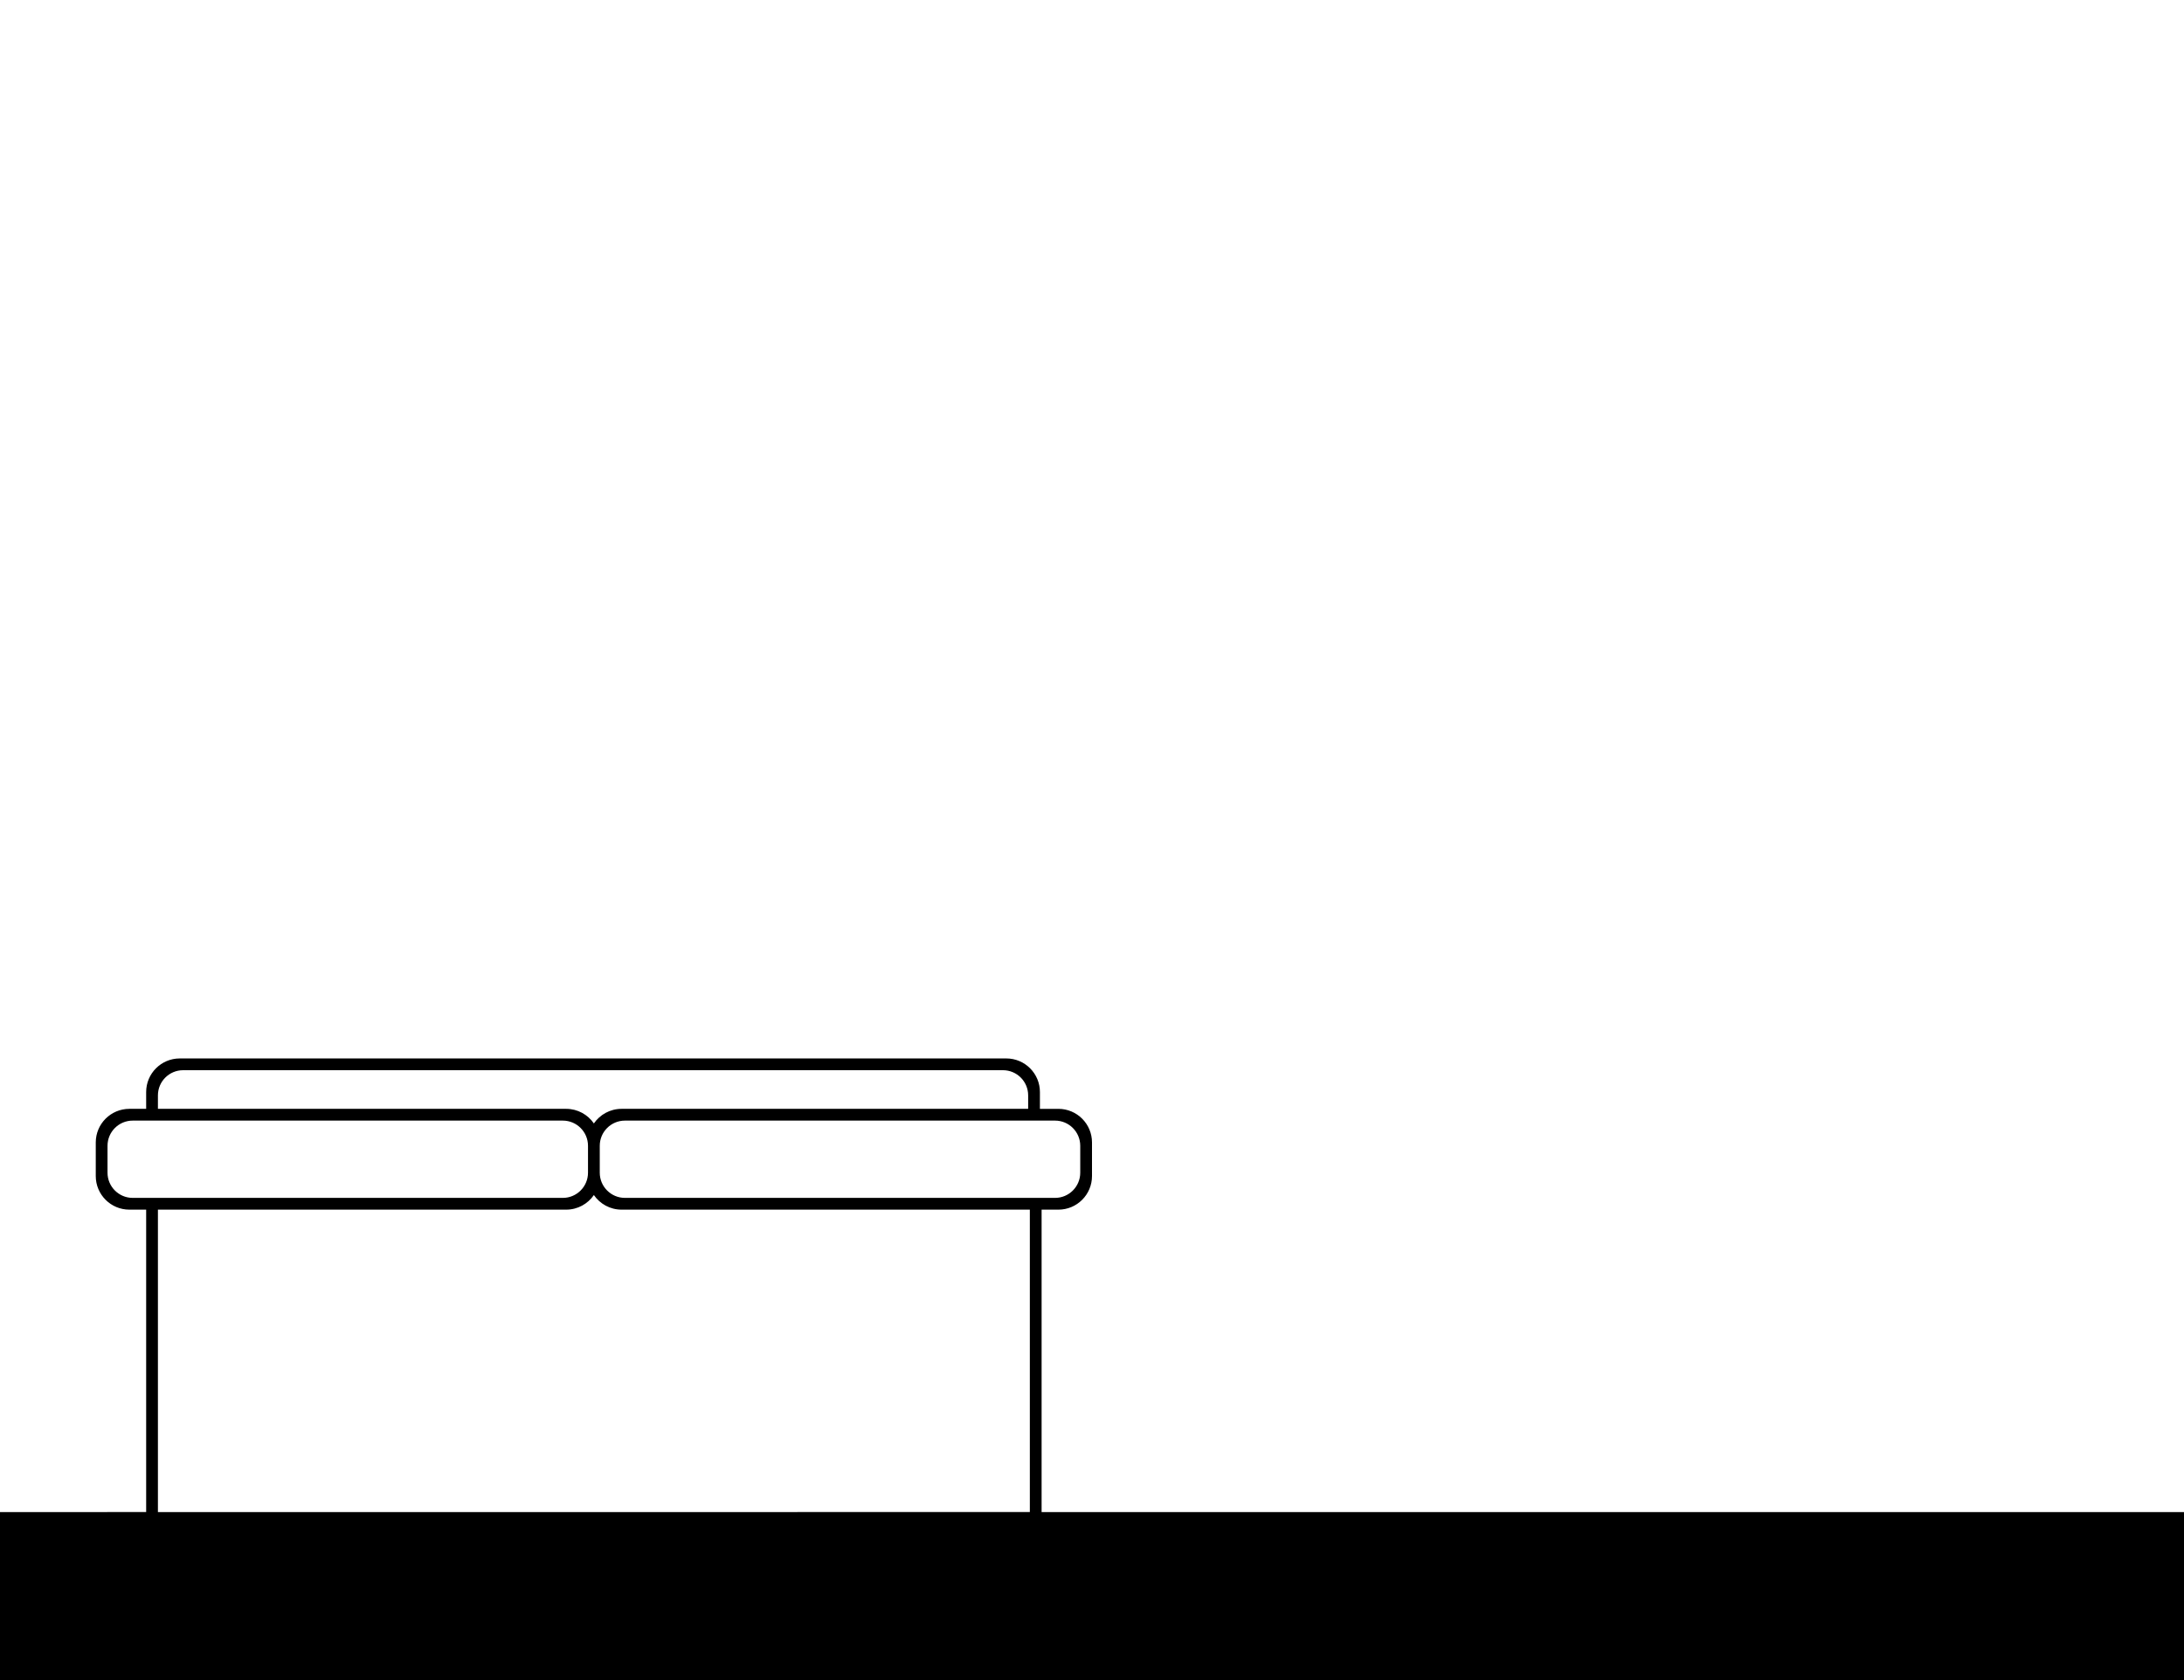 <svg width="1300" height="1000" viewBox="0 0 1300 1000" fill="none" xmlns="http://www.w3.org/2000/svg"><path fill-rule="evenodd" clip-rule="evenodd" d="M619 660v-10c0-11.046-8.954-20-20-20H107c-11.046 0-20 8.954-20 20v10H77c-11.046 0-20 8.954-20 20v20c0 11.046 8.954 20 20 20h10v180H0v100h1300V900H620V720h10c11.046 0 20-8.954 20-20v-20c0-11.046-8.954-20-20-20h-11Zm-540 7c-8.284 0-15 6.716-15 15v16c0 8.284 6.716 15 15 15h256c8.284 0 15-6.716 15-15v-16c0-8.284-6.716-15-15-15H79Zm15-15v8h243c6.85 0 12.895 3.444 16.5 8.694 3.605-5.25 9.65-8.694 16.5-8.694h242v-8c0-8.284-6.716-15-15-15H109c-8.284 0-15 6.716-15 15Zm278 15c-8.284 0-15 6.716-15 15v16c0 8.284 6.716 15 15 15h256c8.284 0 15-6.716 15-15v-16c0-8.284-6.716-15-15-15H372Zm-35 53c6.85 0 12.895-3.444 16.5-8.694 3.605 5.25 9.65 8.694 16.5 8.694h243v180H94V720h243Z" fill="#000"/></svg>